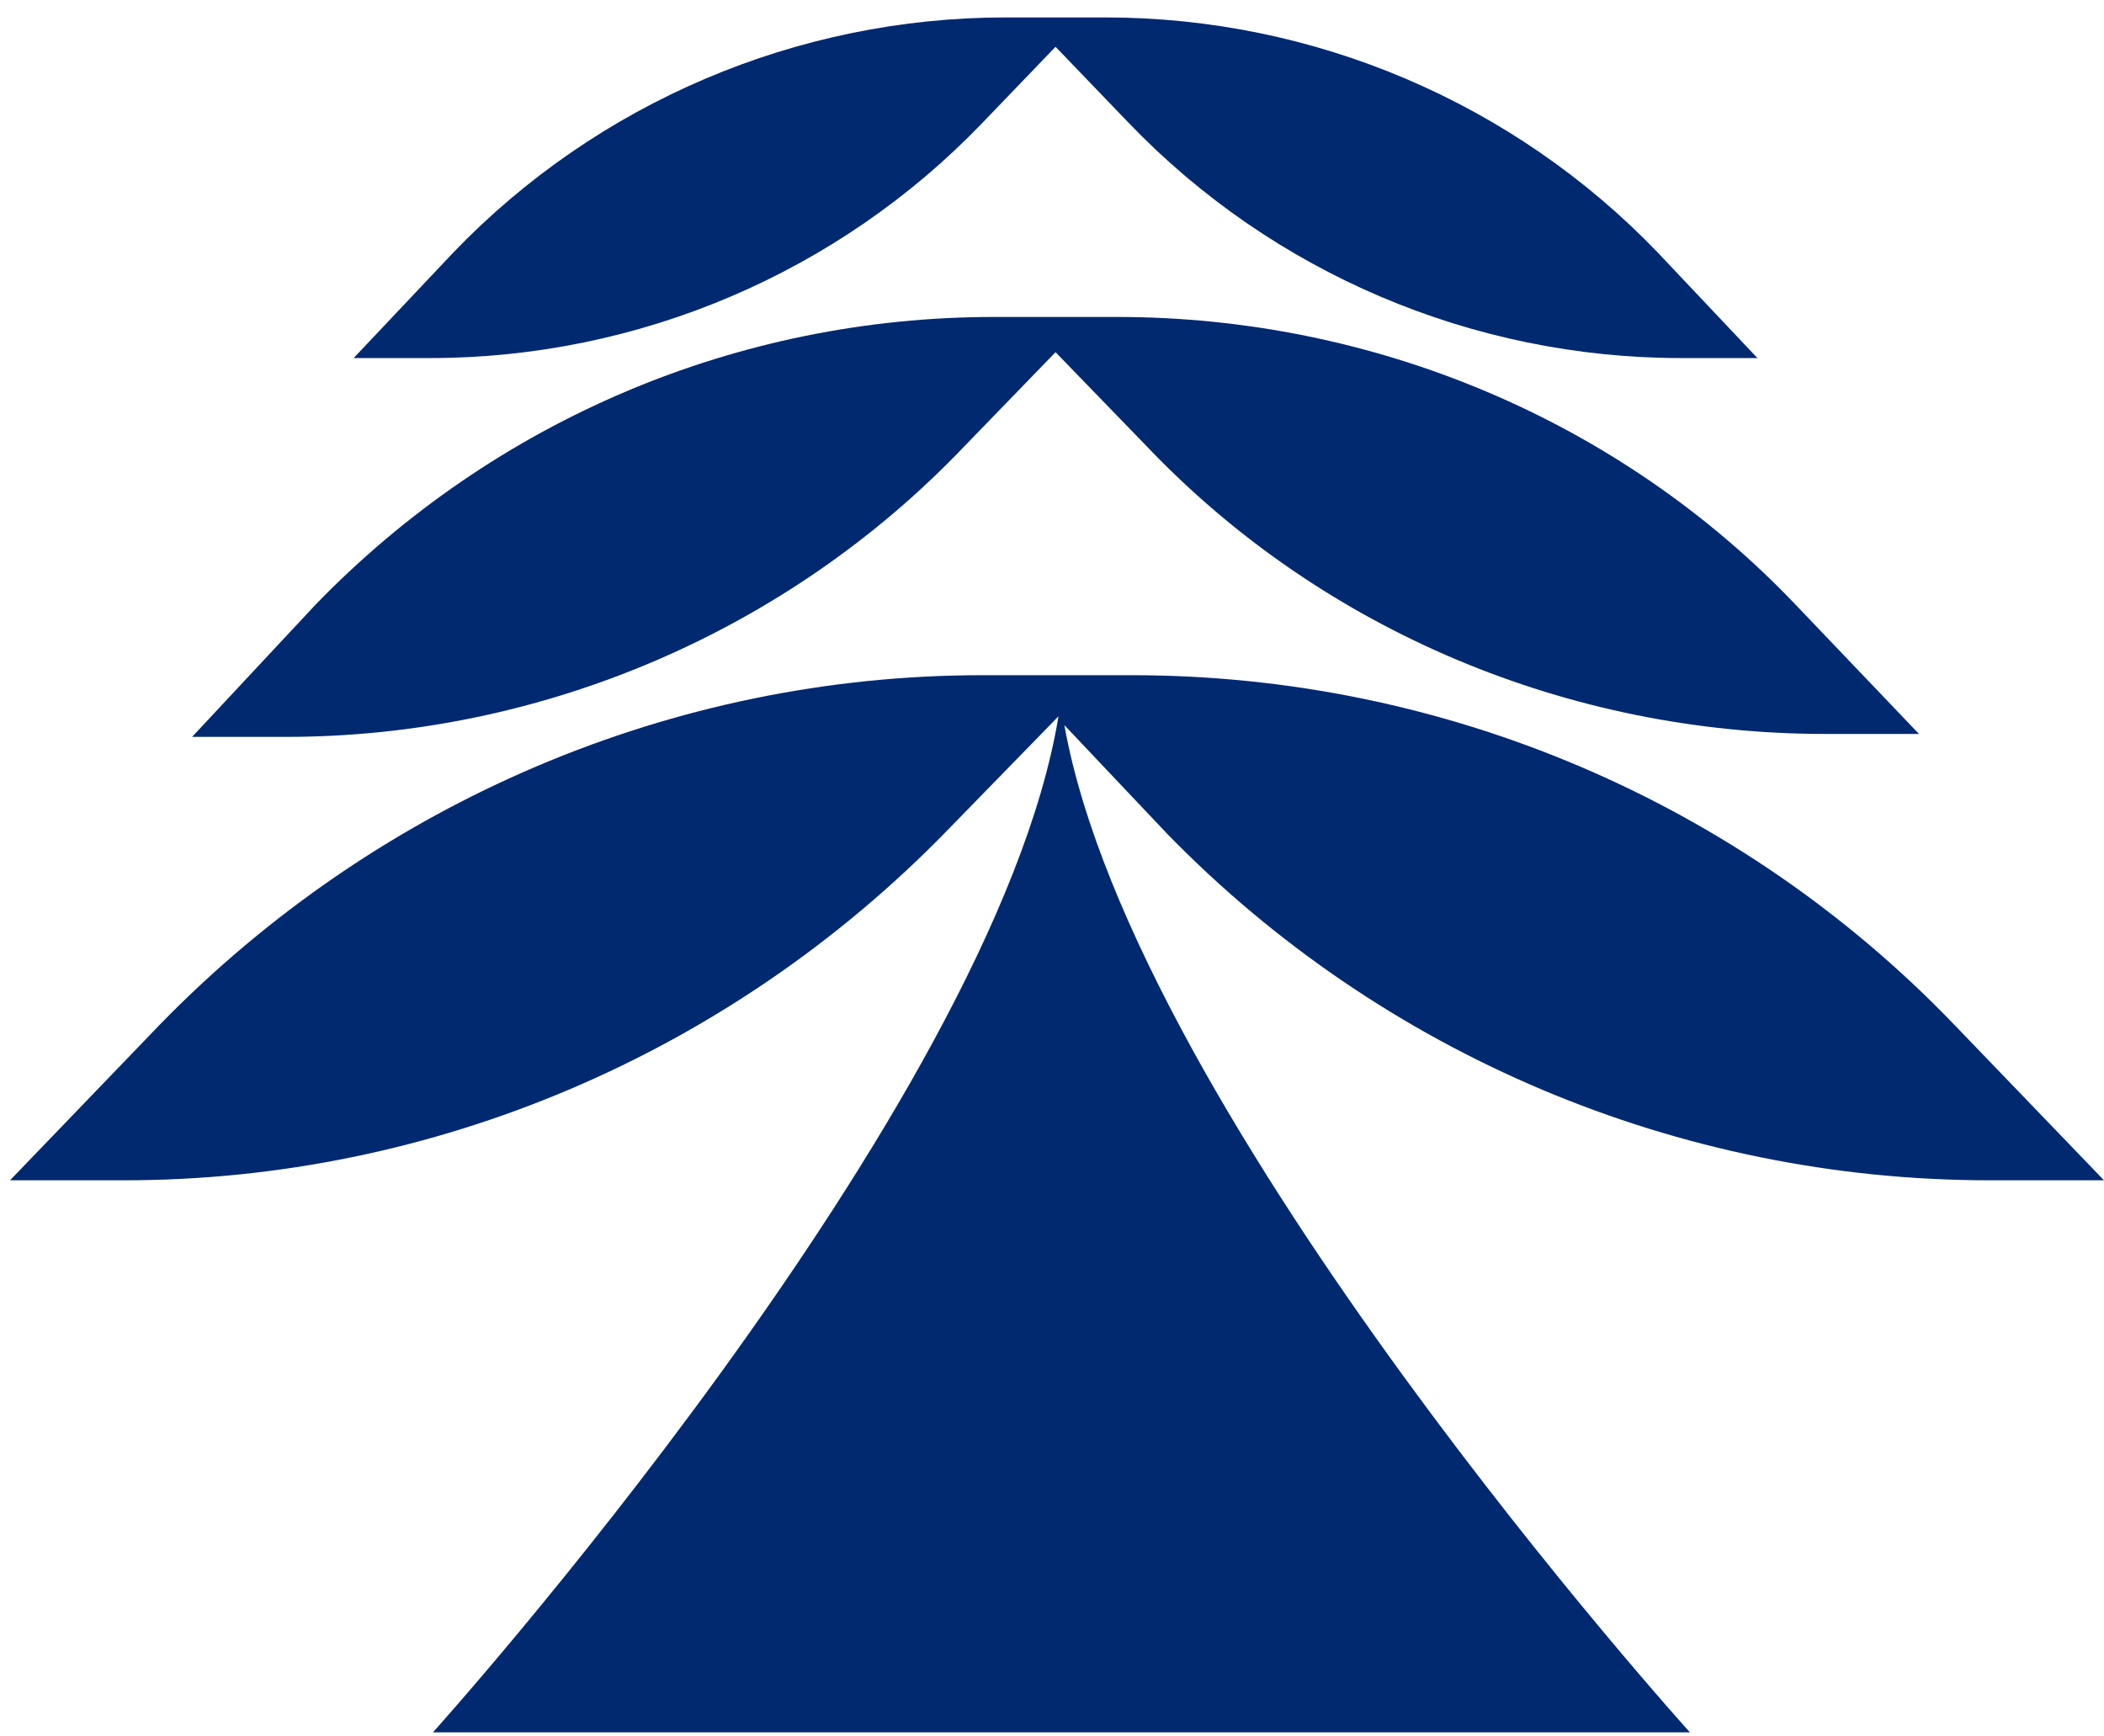 <svg width="63" height="52" viewBox="0 0 63 52" fill="none" xmlns="http://www.w3.org/2000/svg">
<path d="M59.57 35.346H63L58.515 30.685C52.096 24.002 43.214 20.22 33.892 20.22H32.837H30.551H29.408C20.174 20.22 11.292 24.002 4.785 30.685L0.3 35.346H3.73C12.963 35.346 21.845 31.564 28.352 24.881L31.694 21.451C29.759 33.235 12.963 51.878 12.963 51.878H31.782H50.601C50.601 51.878 33.98 33.499 31.87 21.715L34.948 24.969C41.367 31.564 50.249 35.346 59.57 35.346Z" fill="#012970"/>
<path d="M28.88 13.361L31.606 10.547L34.332 13.361C39.608 18.901 46.995 21.979 54.646 21.979H57.46L53.767 18.11C48.49 12.57 41.103 9.492 33.453 9.492H32.573H30.639H29.759C22.109 9.492 14.81 12.57 9.446 18.11L5.752 22.067H8.566C16.217 22.067 23.604 18.901 28.88 13.361Z" fill="#012970"/>
<path d="M29.408 3.688L31.606 1.401L33.804 3.688C38.114 8.173 44.093 10.723 50.337 10.723H52.623L49.633 7.557C45.324 3.072 39.345 0.522 33.101 0.522H32.398H30.815H30.111C23.867 0.522 17.888 3.072 13.579 7.557L10.589 10.723H12.875C19.119 10.723 25.099 8.173 29.408 3.688Z" fill="#012970"/>
</svg>

